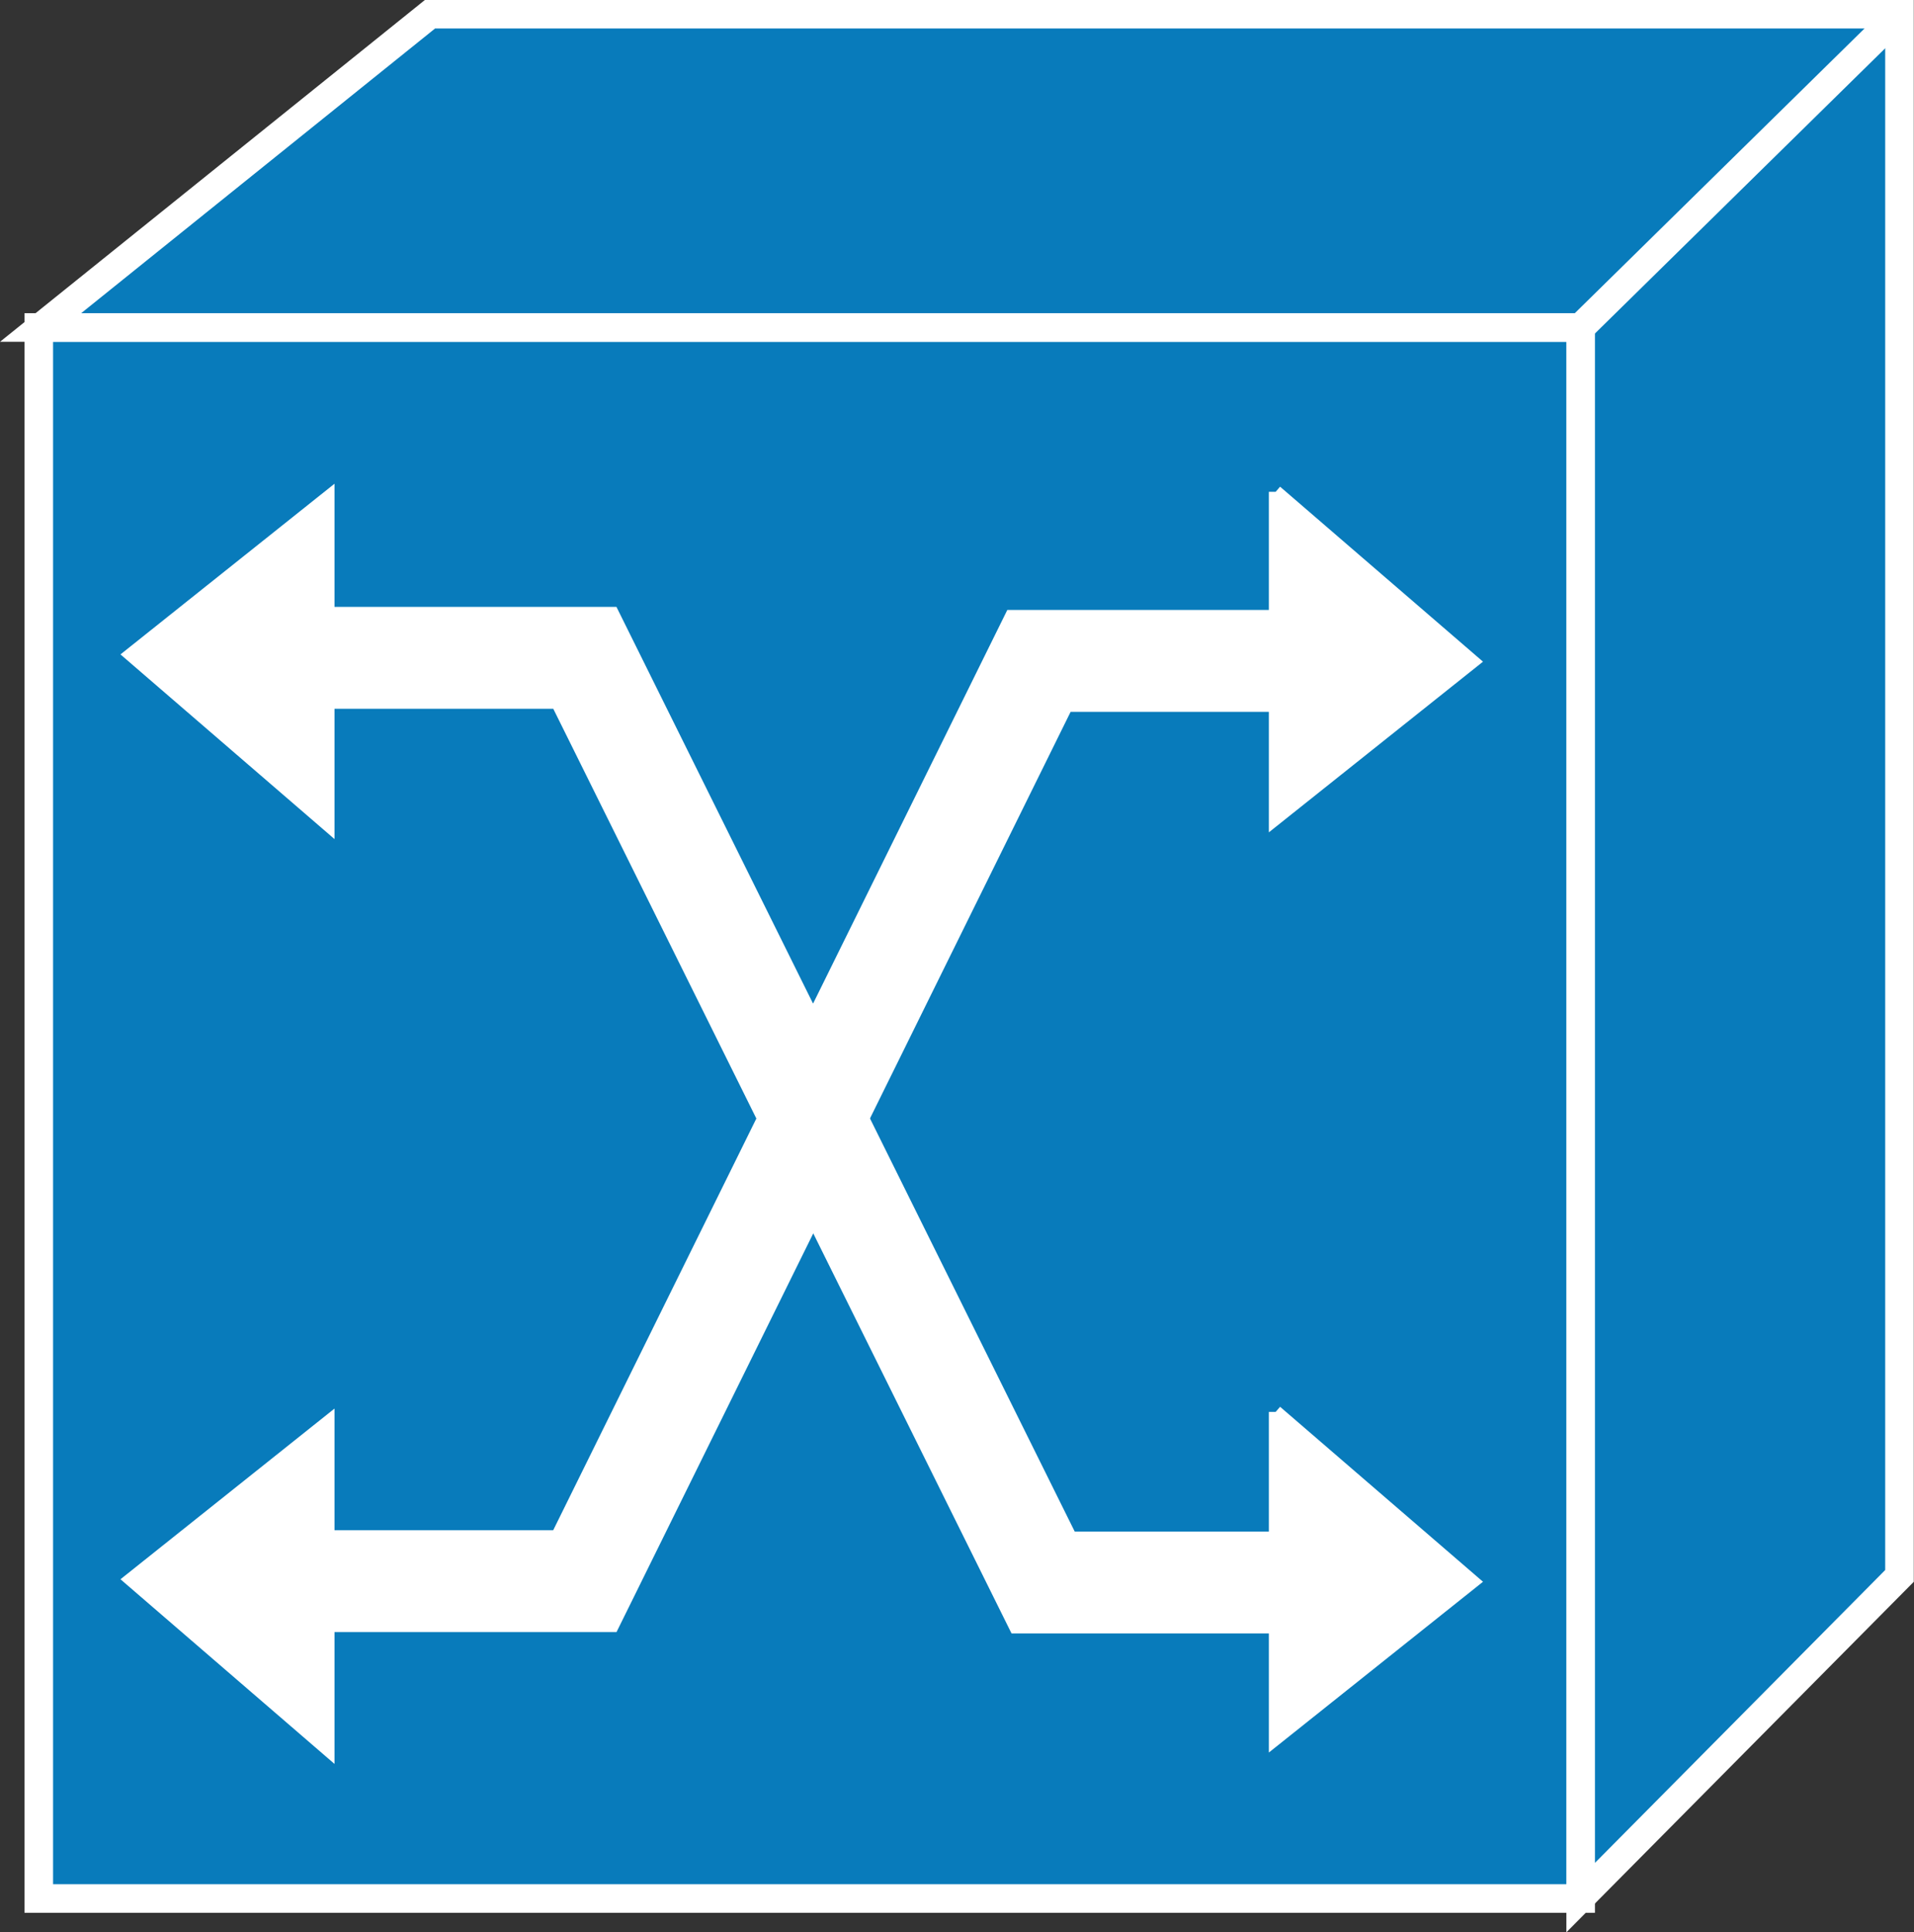 <?xml version="1.0" encoding="UTF-8" standalone="no"?>
<svg
   xmlns:dc="http://purl.org/dc/elements/1.1/"
   xmlns:cc="http://creativecommons.org/ns#"
   xmlns:rdf="http://www.w3.org/1999/02/22-rdf-syntax-ns#"
   xmlns:svg="http://www.w3.org/2000/svg"
   xmlns="http://www.w3.org/2000/svg"
   viewBox="0 0 33.475 33.787"
   height="33.787"
   width="33.475"
   xml:space="preserve"
   version="1.1"
   id="svg2"><rect x="0" y="0" width="33.475" height="33.787" fill="#333333" stroke="none"/><defs
     id="defs6" /><g
     transform="matrix(1.25,0,0,-1.25,0,33.788)"
     id="g10"><g
       transform="scale(0.1,0.1)"
       id="g12"><path
         id="path14"
         style="fill:#087bbb;fill-opacity:1;fill-rule:nonzero;stroke:none"
         d="m 5.426,4.727 215.734,0 0,219.766 -215.734,0 0,-219.766 z" /><path
         id="path16"
         style="fill:none;stroke:#ffffff;stroke-width:4;stroke-linecap:butt;stroke-linejoin:miter;stroke-miterlimit:4;stroke-dasharray:none;stroke-opacity:1"
         d="m 5.426,4.727 215.734,0 0,219.766 -215.734,0 0,-219.766 z" /><path
         id="path18"
         style="fill:#087bbb;fill-opacity:1;fill-rule:nonzero;stroke:none"
         d="m 221.16,224.492 -215.48,0 54.492,43.828 205.598,0 0,-218.468 -44.61,-45 0,219.64" /><path
         id="path20"
         style="fill:none;stroke:#ffffff;stroke-width:4;stroke-linecap:butt;stroke-linejoin:miter;stroke-miterlimit:4;stroke-dasharray:none;stroke-opacity:1"
         d="m 221.16,224.492 -215.48,0 54.492,43.828 205.598,0 0,-218.468 -44.61,-45 0,219.64 z" /><path
         id="path22"
         style="fill:none;stroke:#ffffff;stroke-width:4;stroke-linecap:butt;stroke-linejoin:miter;stroke-miterlimit:4;stroke-dasharray:none;stroke-opacity:1"
         d="m 221.16,224.492 44.61,43.828" /><path
         id="path24"
         style="fill:none;stroke:#ffffff;stroke-width:14.25;stroke-linecap:butt;stroke-linejoin:miter;stroke-miterlimit:4;stroke-dasharray:none;stroke-opacity:1"
         d="m 193.191,48.926 -47.238,0 -64.121,129.355 -42.363,0" /><path
         id="path26"
         style="fill:none;stroke:#ffffff;stroke-width:14.25;stroke-linecap:butt;stroke-linejoin:miter;stroke-miterlimit:4;stroke-dasharray:none;stroke-opacity:1"
         d="m 36.207,49.121 45.625,0 63.535,128.731 49.446,0" /><path
         id="path28"
         style="fill:#ffffff;fill-opacity:1;fill-rule:nonzero;stroke:none"
         d="m 178.484,201.504 0,-45.664 27.524,21.933 -27.524,23.731" /><path
         id="path30"
         style="fill:none;stroke:#ffffff;stroke-width:1.9;stroke-linecap:butt;stroke-linejoin:miter;stroke-miterlimit:4;stroke-dasharray:none;stroke-opacity:1"
         d="m 178.484,201.504 0,-45.664 27.524,21.933 -27.524,23.731 z" /><path
         id="path32"
         style="fill:#ffffff;fill-opacity:1;fill-rule:nonzero;stroke:none"
         d="m 178.484,72.793 0,-45.676 27.524,21.945 -27.524,23.73" /><path
         id="path34"
         style="fill:none;stroke:#ffffff;stroke-width:1.9;stroke-linecap:butt;stroke-linejoin:miter;stroke-miterlimit:4;stroke-dasharray:none;stroke-opacity:1"
         d="m 178.484,72.793 0,-45.676 27.524,21.945 -27.524,23.73 z" /><path
         id="path36"
         style="fill:#ffffff;fill-opacity:1;fill-rule:nonzero;stroke:none"
         d="m 45.855,155 0,45.664 L 18.344,178.73 45.855,155" /><path
         id="path38"
         style="fill:none;stroke:#ffffff;stroke-width:1.9;stroke-linecap:butt;stroke-linejoin:miter;stroke-miterlimit:4;stroke-dasharray:none;stroke-opacity:1"
         d="m 45.855,155 0,45.664 L 18.344,178.73 45.855,155 Z" /><path
         id="path40"
         style="fill:#ffffff;fill-opacity:1;fill-rule:nonzero;stroke:none"
         d="m 45.855,25.625 0,45.664 L 18.344,49.355 45.855,25.625" /><path
         id="path42"
         style="fill:none;stroke:#ffffff;stroke-width:1.9;stroke-linecap:butt;stroke-linejoin:miter;stroke-miterlimit:4;stroke-dasharray:none;stroke-opacity:1"
         d="m 45.855,25.625 0,45.664 L 18.344,49.355 45.855,25.625 Z" /></g></g></svg>